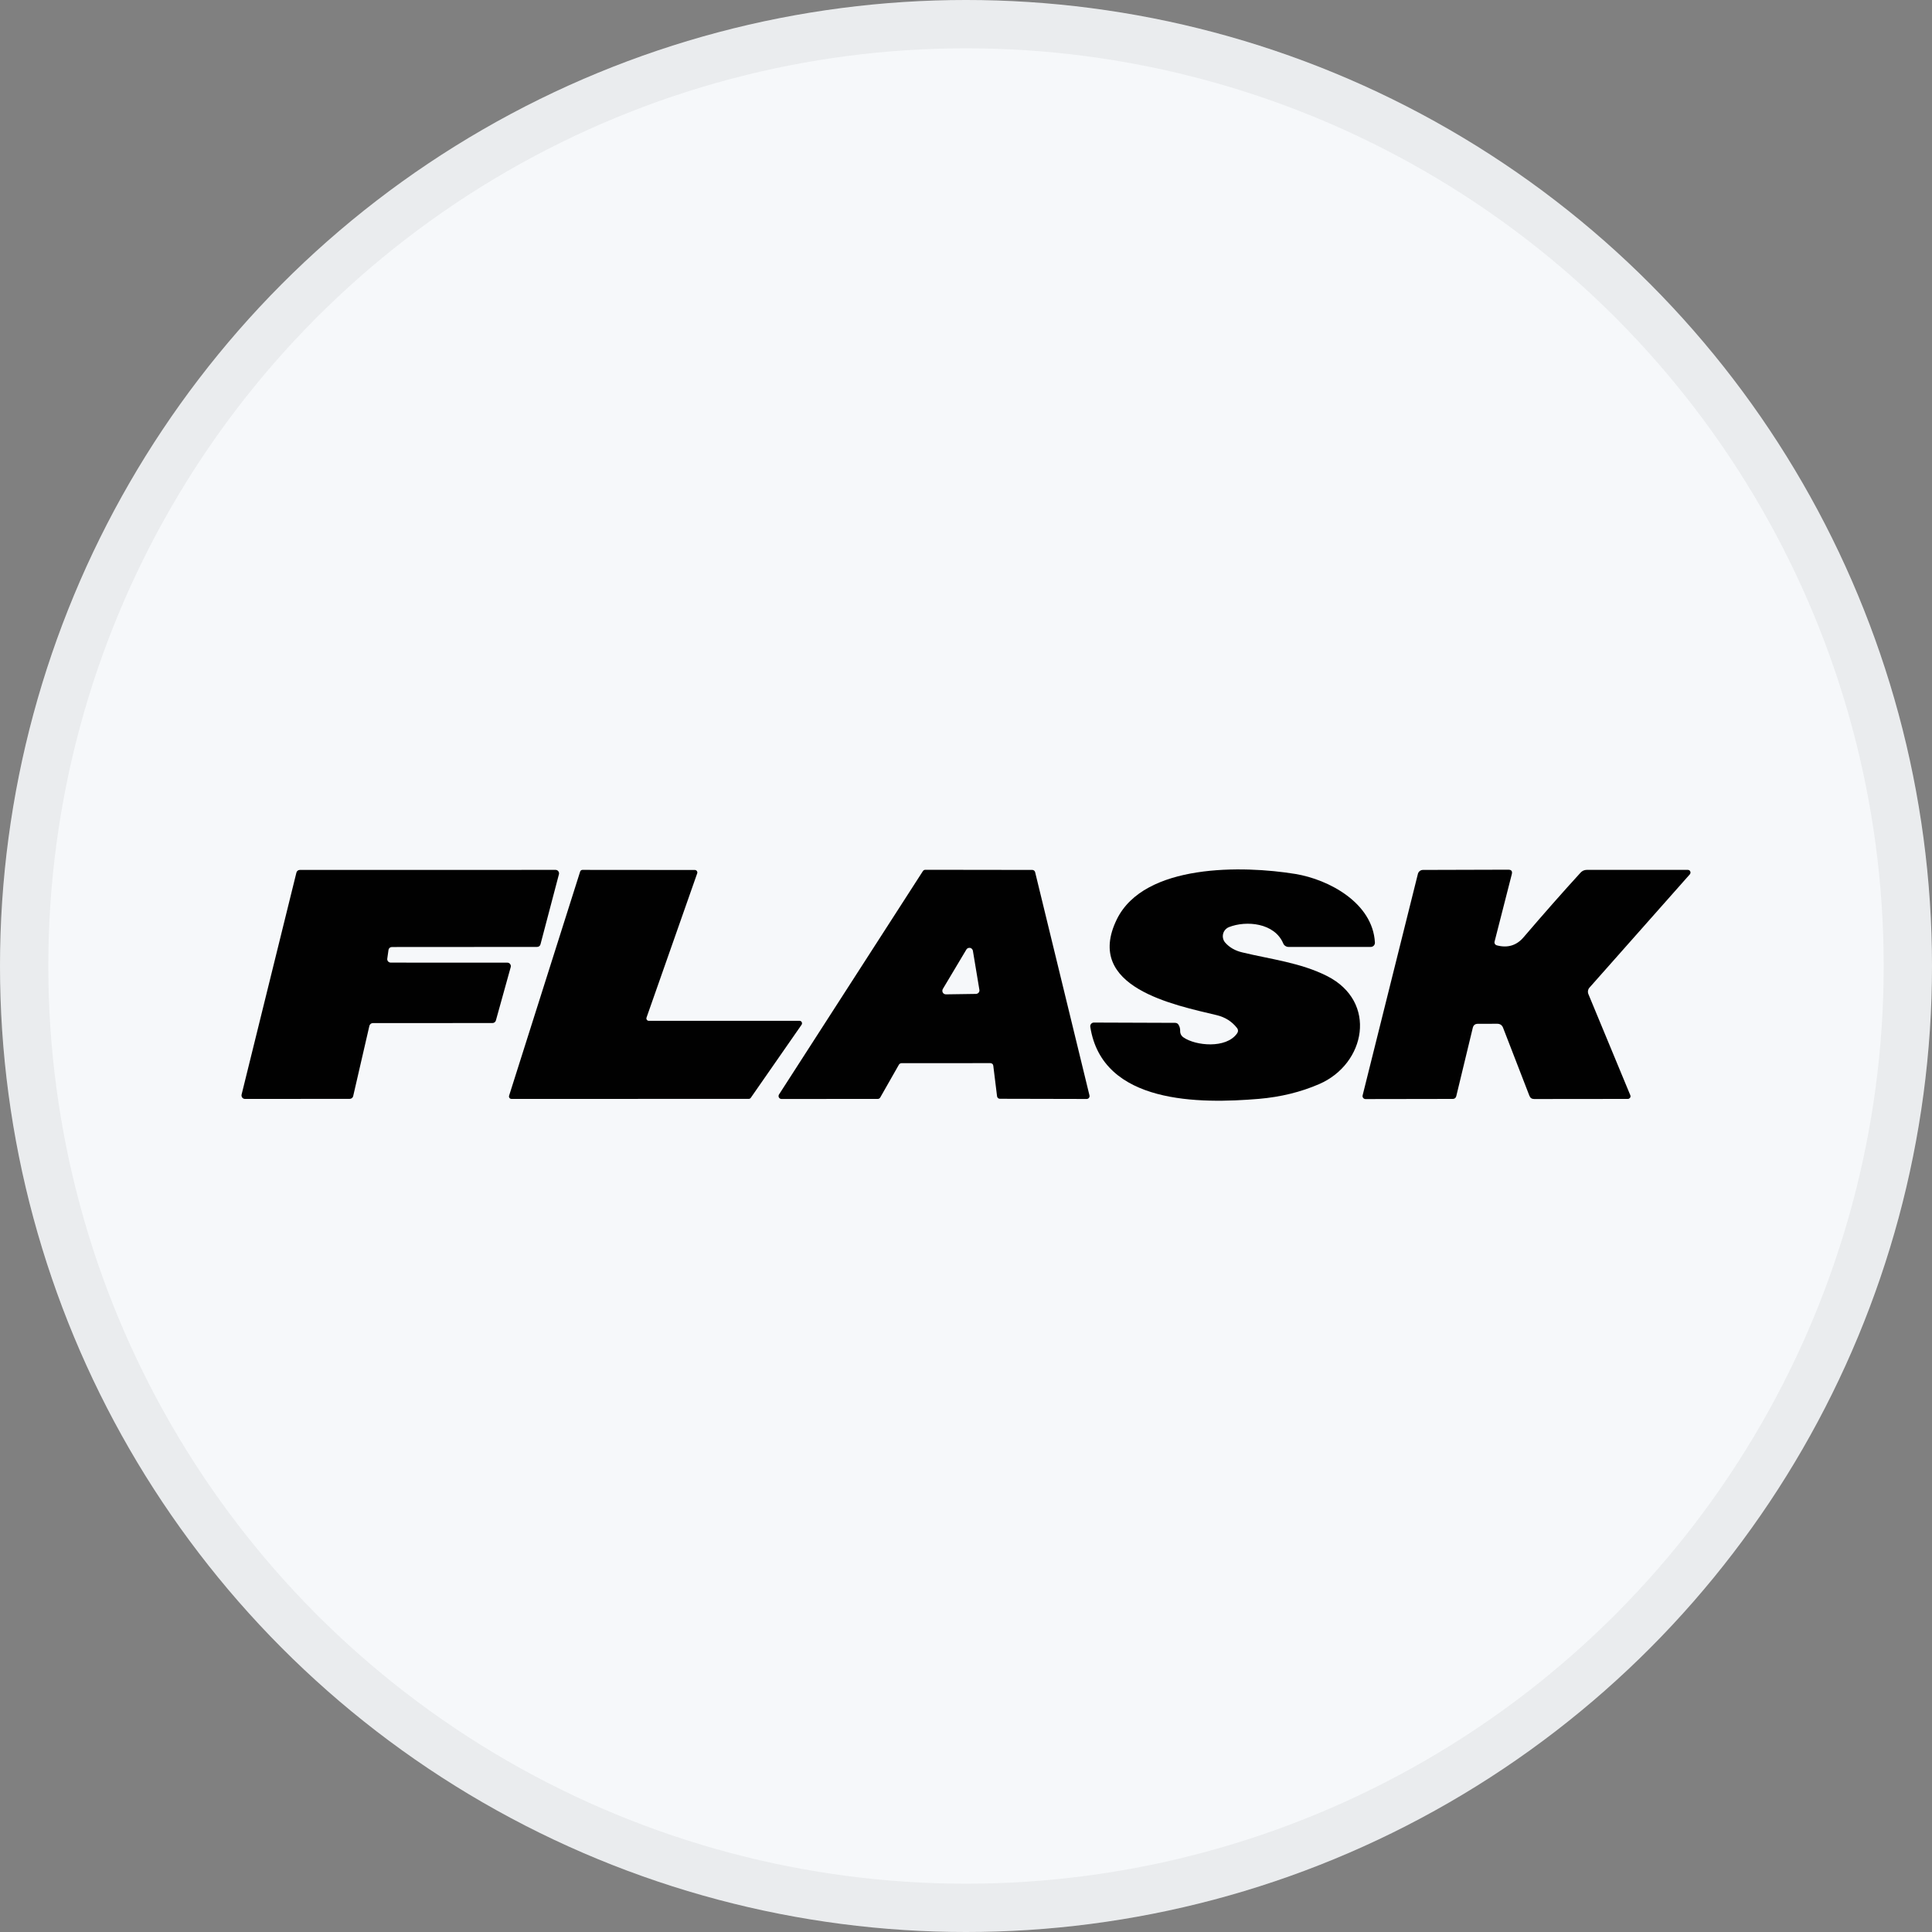 <svg width="40" height="40" viewBox="0 0 40 40" fill="none" xmlns="http://www.w3.org/2000/svg">
<rect x="0" y="0" width="40" height="40" fill="#808080" stroke="none"/>
<circle cx="20" cy="20" r="20" fill="#F6F8FA"/>
<path d="M8.09 19.93L10.504 19.931C10.515 19.931 10.526 19.933 10.536 19.938C10.546 19.943 10.555 19.95 10.561 19.959C10.568 19.968 10.573 19.978 10.575 19.989C10.577 20 10.577 20.011 10.574 20.022L10.267 21.127C10.263 21.142 10.254 21.156 10.241 21.166C10.229 21.175 10.213 21.181 10.197 21.181L7.719 21.182C7.702 21.182 7.686 21.188 7.674 21.198C7.661 21.208 7.652 21.222 7.648 21.238L7.312 22.695C7.308 22.711 7.299 22.725 7.286 22.735C7.273 22.745 7.257 22.751 7.241 22.751L5.072 22.752C5.061 22.752 5.05 22.75 5.04 22.745C5.03 22.74 5.022 22.733 5.015 22.724C5.008 22.715 5.004 22.706 5.002 22.695C4.999 22.684 5 22.673 5.002 22.662L6.137 18.066C6.141 18.05 6.15 18.037 6.162 18.027C6.175 18.017 6.19 18.011 6.206 18.011L11.502 18.01C11.513 18.01 11.524 18.012 11.534 18.017C11.544 18.022 11.553 18.029 11.559 18.038C11.566 18.047 11.571 18.057 11.573 18.068C11.575 18.079 11.575 18.09 11.572 18.101L11.19 19.552C11.186 19.567 11.177 19.581 11.164 19.591C11.151 19.6 11.135 19.605 11.119 19.605L8.114 19.607C8.097 19.607 8.08 19.613 8.067 19.625C8.054 19.636 8.045 19.652 8.043 19.67L8.018 19.848C8.016 19.858 8.017 19.869 8.02 19.878C8.023 19.888 8.028 19.897 8.035 19.905C8.042 19.913 8.051 19.919 8.06 19.923C8.069 19.927 8.08 19.93 8.09 19.93Z" fill="#010101"/>
<path d="M13.434 21.135H16.553C16.562 21.135 16.571 21.137 16.58 21.142C16.588 21.147 16.595 21.154 16.599 21.162C16.603 21.171 16.605 21.18 16.605 21.189C16.604 21.199 16.601 21.208 16.596 21.216L15.544 22.729C15.539 22.736 15.533 22.741 15.526 22.745C15.518 22.749 15.511 22.751 15.502 22.751L10.588 22.752C10.581 22.752 10.573 22.75 10.566 22.747C10.559 22.743 10.553 22.738 10.548 22.731C10.543 22.725 10.54 22.718 10.539 22.71C10.537 22.702 10.538 22.694 10.54 22.686L12.011 18.046C12.014 18.036 12.021 18.026 12.029 18.02C12.038 18.013 12.049 18.01 12.059 18.01L14.386 18.012C14.395 18.012 14.403 18.014 14.41 18.018C14.417 18.022 14.424 18.027 14.428 18.034C14.433 18.041 14.436 18.049 14.437 18.057C14.438 18.065 14.438 18.073 14.435 18.081L13.386 21.067C13.383 21.075 13.382 21.083 13.383 21.091C13.384 21.099 13.387 21.107 13.392 21.114C13.397 21.12 13.403 21.126 13.41 21.13C13.418 21.133 13.426 21.135 13.434 21.135Z" fill="#010101"/>
<path d="M20.505 22.011L18.663 22.012C18.652 22.013 18.642 22.015 18.633 22.021C18.624 22.026 18.616 22.034 18.611 22.043L18.225 22.721C18.22 22.73 18.212 22.738 18.203 22.744C18.194 22.749 18.183 22.752 18.173 22.752L16.179 22.753C16.169 22.753 16.158 22.75 16.149 22.745C16.139 22.739 16.132 22.732 16.127 22.722C16.121 22.713 16.119 22.702 16.119 22.691C16.119 22.68 16.123 22.67 16.128 22.661L19.107 18.036C19.112 18.028 19.119 18.021 19.128 18.016C19.137 18.011 19.147 18.008 19.157 18.008L21.373 18.011C21.387 18.011 21.399 18.016 21.41 18.024C21.42 18.032 21.427 18.044 21.431 18.056L22.556 22.678C22.558 22.687 22.558 22.696 22.557 22.705C22.555 22.714 22.551 22.723 22.546 22.73C22.54 22.737 22.533 22.743 22.525 22.747C22.517 22.751 22.508 22.753 22.498 22.753L20.703 22.749C20.689 22.75 20.674 22.744 20.663 22.735C20.652 22.725 20.645 22.712 20.643 22.697L20.565 22.065C20.564 22.05 20.557 22.036 20.546 22.026C20.534 22.017 20.52 22.011 20.505 22.011ZM19.52 20.476C19.514 20.487 19.51 20.5 19.51 20.513C19.51 20.527 19.514 20.54 19.52 20.551C19.527 20.562 19.537 20.572 19.548 20.578C19.56 20.584 19.573 20.587 19.586 20.587L20.205 20.578C20.216 20.578 20.226 20.575 20.236 20.571C20.245 20.566 20.254 20.56 20.261 20.552C20.268 20.543 20.273 20.534 20.276 20.524C20.279 20.513 20.279 20.503 20.277 20.492L20.143 19.686C20.141 19.671 20.134 19.657 20.123 19.646C20.113 19.635 20.099 19.627 20.084 19.624C20.069 19.622 20.054 19.624 20.04 19.63C20.026 19.636 20.014 19.647 20.007 19.66L19.52 20.476Z" fill="#010101"/>
<path d="M25.608 21.28C25.503 21.147 25.365 21.06 25.192 21.018C24.322 20.808 22.434 20.444 23.122 19.035C23.691 17.872 25.745 17.919 26.817 18.094C27.513 18.208 28.421 18.694 28.466 19.513C28.467 19.525 28.465 19.537 28.461 19.548C28.457 19.559 28.451 19.569 28.443 19.578C28.435 19.587 28.425 19.593 28.414 19.598C28.403 19.603 28.391 19.605 28.379 19.605H26.677C26.654 19.605 26.631 19.598 26.612 19.585C26.592 19.573 26.577 19.554 26.568 19.533C26.389 19.107 25.803 19.053 25.444 19.195C25.414 19.207 25.388 19.226 25.366 19.251C25.345 19.275 25.33 19.304 25.323 19.335C25.315 19.367 25.315 19.399 25.323 19.431C25.33 19.462 25.345 19.491 25.366 19.515C25.454 19.616 25.574 19.685 25.727 19.72C26.312 19.861 26.927 19.931 27.474 20.207C28.527 20.738 28.277 22.027 27.312 22.445C26.931 22.61 26.515 22.712 26.062 22.751C24.856 22.852 22.822 22.871 22.573 21.258C22.572 21.248 22.572 21.237 22.575 21.226C22.578 21.216 22.583 21.206 22.59 21.198C22.597 21.189 22.606 21.183 22.616 21.178C22.625 21.174 22.636 21.171 22.647 21.171L24.328 21.177C24.362 21.177 24.387 21.191 24.403 21.221C24.425 21.258 24.435 21.299 24.434 21.344C24.433 21.371 24.439 21.397 24.451 21.421C24.463 21.444 24.482 21.465 24.504 21.479C24.754 21.652 25.383 21.715 25.609 21.4C25.639 21.359 25.639 21.319 25.608 21.28Z" fill="#010101"/>
<path d="M30.988 19.572C31.213 19.632 31.399 19.576 31.545 19.404C31.96 18.919 32.353 18.473 32.725 18.066C32.741 18.049 32.76 18.034 32.781 18.025C32.803 18.015 32.826 18.01 32.85 18.01H34.945C34.956 18.01 34.966 18.013 34.975 18.018C34.984 18.024 34.991 18.032 34.995 18.042C35 18.052 35.001 18.063 34.999 18.073C34.998 18.084 34.993 18.094 34.986 18.102L32.909 20.447C32.892 20.465 32.882 20.488 32.878 20.512C32.874 20.535 32.877 20.56 32.886 20.582L33.754 22.676C33.757 22.684 33.759 22.693 33.758 22.702C33.757 22.711 33.754 22.72 33.749 22.728C33.743 22.735 33.736 22.741 33.728 22.746C33.72 22.75 33.711 22.752 33.702 22.752L31.763 22.754C31.714 22.754 31.681 22.731 31.664 22.685L31.119 21.277C31.097 21.223 31.057 21.196 30.998 21.196L30.596 21.197C30.541 21.197 30.507 21.224 30.493 21.277L30.15 22.697C30.146 22.713 30.137 22.727 30.125 22.737C30.112 22.747 30.096 22.752 30.081 22.752L28.272 22.755C28.263 22.755 28.253 22.753 28.245 22.749C28.236 22.745 28.229 22.739 28.223 22.731C28.217 22.724 28.213 22.715 28.211 22.706C28.209 22.696 28.209 22.687 28.212 22.677L29.356 18.093C29.361 18.07 29.375 18.049 29.394 18.034C29.413 18.019 29.436 18.011 29.46 18.011L31.227 18.006C31.292 18.006 31.316 18.037 31.3 18.1L30.943 19.497C30.939 19.512 30.942 19.529 30.95 19.543C30.958 19.557 30.972 19.567 30.988 19.572Z" fill="#010101"/>
<circle cx="20" cy="20" r="19.5" stroke="black" stroke-opacity="0.05"/>
</svg>
